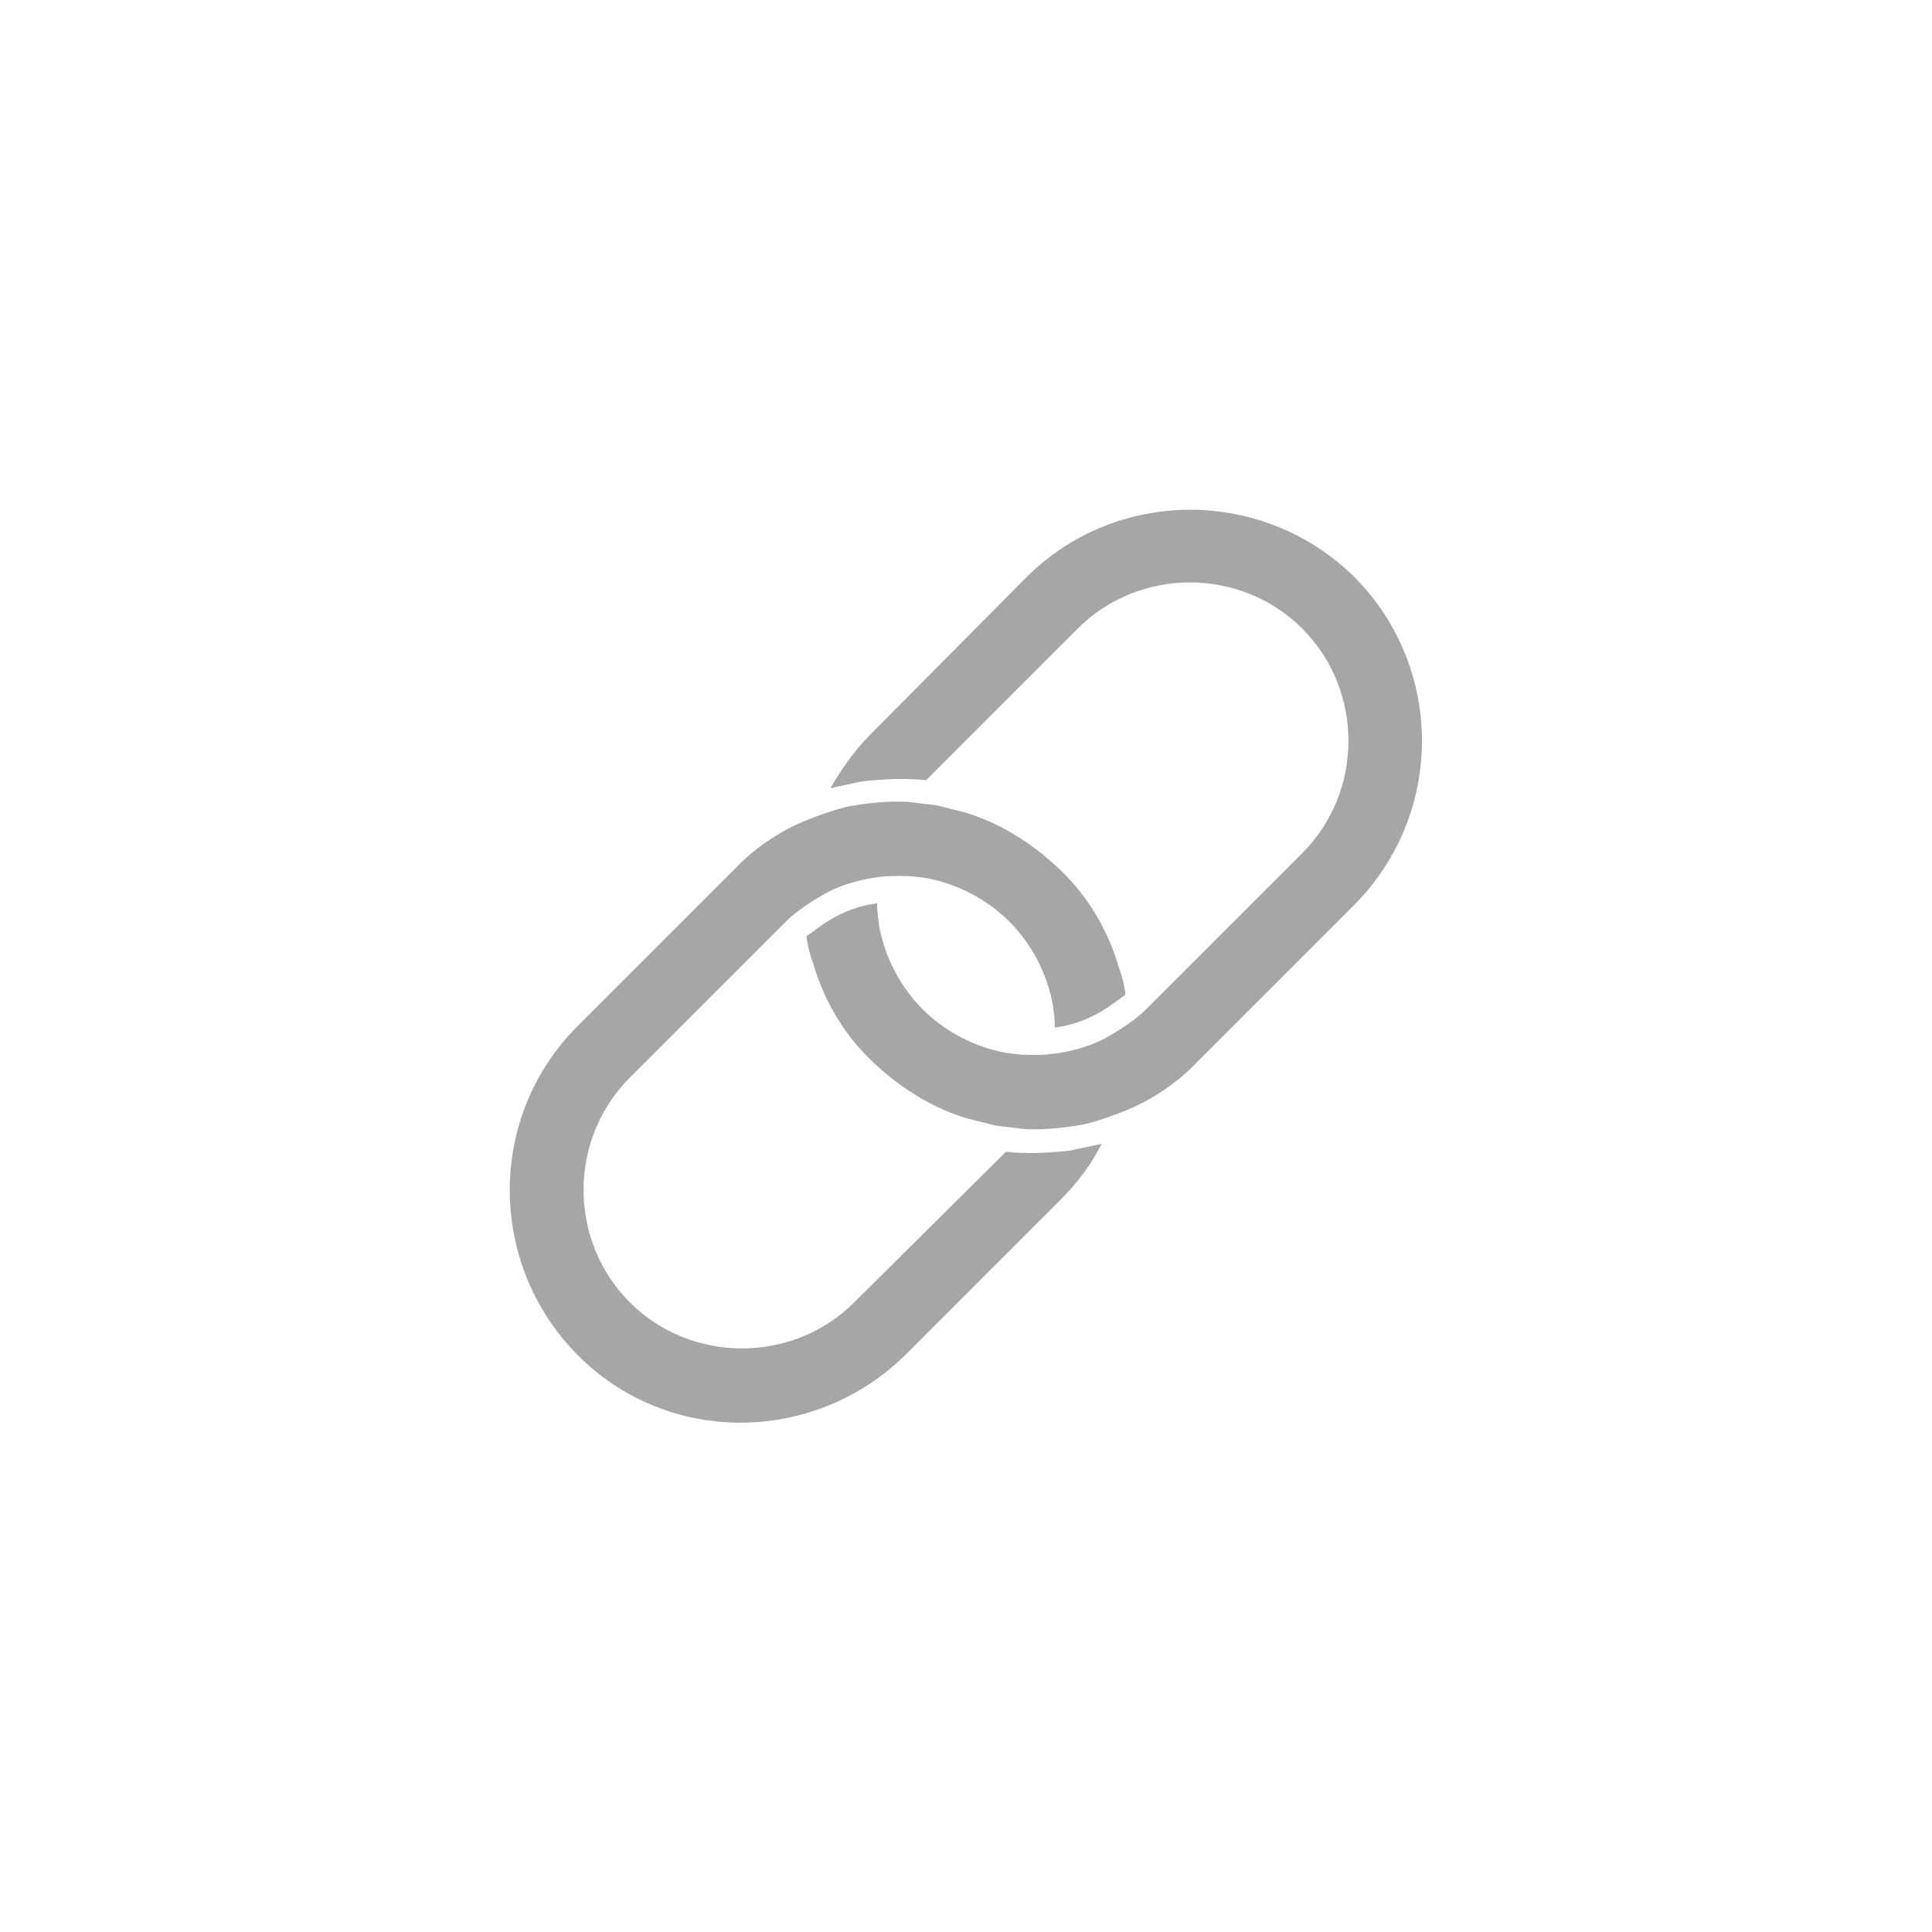 <?xml version="1.0" encoding="utf-8"?><svg xml:space="preserve" viewBox="0 0 100 100" y="0" x="0" xmlns="http://www.w3.org/2000/svg" id="Layer_1" version="1.1" width="139px" height="139px" xmlns:xlink="http://www.w3.org/1999/xlink" style="width:100%;height:100%;background-size:initial;background-repeat-y:initial;background-repeat-x:initial;background-position-y:initial;background-position-x:initial;background-origin:initial;background-image:initial;background-color:rgb(241, 242, 243);background-clip:initial;background-attachment:initial;animation-play-state:paused" ><g class="ldl-scale" style="transform-origin:50% 50%;transform:rotate(0deg) scale(0.59, 0.59);animation-play-state:paused" ><path d="M84.1 15.9c-8-7.9-20.9-7.9-28.8 0L41.7 29.6c-1.5 1.5-2.6 3.1-3.6 4.8.9-.2 1.9-.4 2.8-.6 1.9-.2 3.7-.3 5.6-.1l13.3-13.3c5.4-5.4 14.3-5.4 19.7 0 5.4 5.4 5.4 14.3 0 19.7L66.2 53.4l-.3.3c-.5.5-1.1 1-1.7 1.4-.7.5-1.4.9-2.1 1.3-1.4.7-2.9 1.1-4.4 1.3-.7.1-1.4.1-2.2.1-.7 0-1.4-.1-2.1-.2-2.6-.5-5.2-1.8-7.2-3.8s-3.3-4.6-3.8-7.2c-.1-.7-.2-1.4-.2-2.1-1.5.2-2.9.7-4.2 1.5-.7.4-1.3.9-2 1.4.1.8.3 1.6.6 2.4.9 3.1 2.6 6.1 5.1 8.5s5.4 4.2 8.5 5.1l2.4.6c.8.1 1.7.2 2.5.3 1.7.1 3.5-.1 5.2-.4.9-.2 1.8-.5 2.6-.8.9-.3 1.8-.7 2.6-1.1 1.7-.9 3.4-2.1 4.8-3.6l13.6-13.6c8.1-8 8.1-20.9.2-28.9z" style="fill:rgb(166, 166, 166);animation-play-state:paused" ></path>
<path d="M61.9 65.6c-.9.2-1.9.4-2.8.6-1.9.2-3.7.3-5.6.1L40.2 79.5c-5.4 5.4-14.3 5.4-19.7 0-5.4-5.4-5.4-14.3 0-19.7l13.3-13.3.3-.3c.5-.5 1.1-1 1.7-1.4.7-.5 1.4-.9 2.1-1.3 1.4-.7 2.9-1.1 4.4-1.3.7-.1 1.4-.1 2.2-.1.7 0 1.4.1 2.1.2 2.6.5 5.2 1.8 7.2 3.8s3.3 4.6 3.8 7.2c.1.7.2 1.4.2 2.1 1.5-.2 2.9-.7 4.2-1.5.7-.4 1.3-.9 2-1.4-.1-.8-.3-1.6-.6-2.4-.9-3.1-2.6-6.1-5.1-8.5s-5.4-4.2-8.5-5.1l-2.4-.6c-.8-.1-1.7-.2-2.5-.3-1.7-.1-3.5.1-5.2.4-.9.2-1.8.5-2.6.8-.9.3-1.8.7-2.6 1.1-1.7.9-3.4 2.1-4.8 3.6L15.9 55.3C8 63.2 8 76.1 15.9 84.1s20.8 7.9 28.8 0l13.6-13.6c1.5-1.5 2.7-3.1 3.6-4.9z" style="fill:rgb(166, 166, 166);animation-play-state:paused" ></path>
</g><!-- generated by https://loading.io/ --></svg>